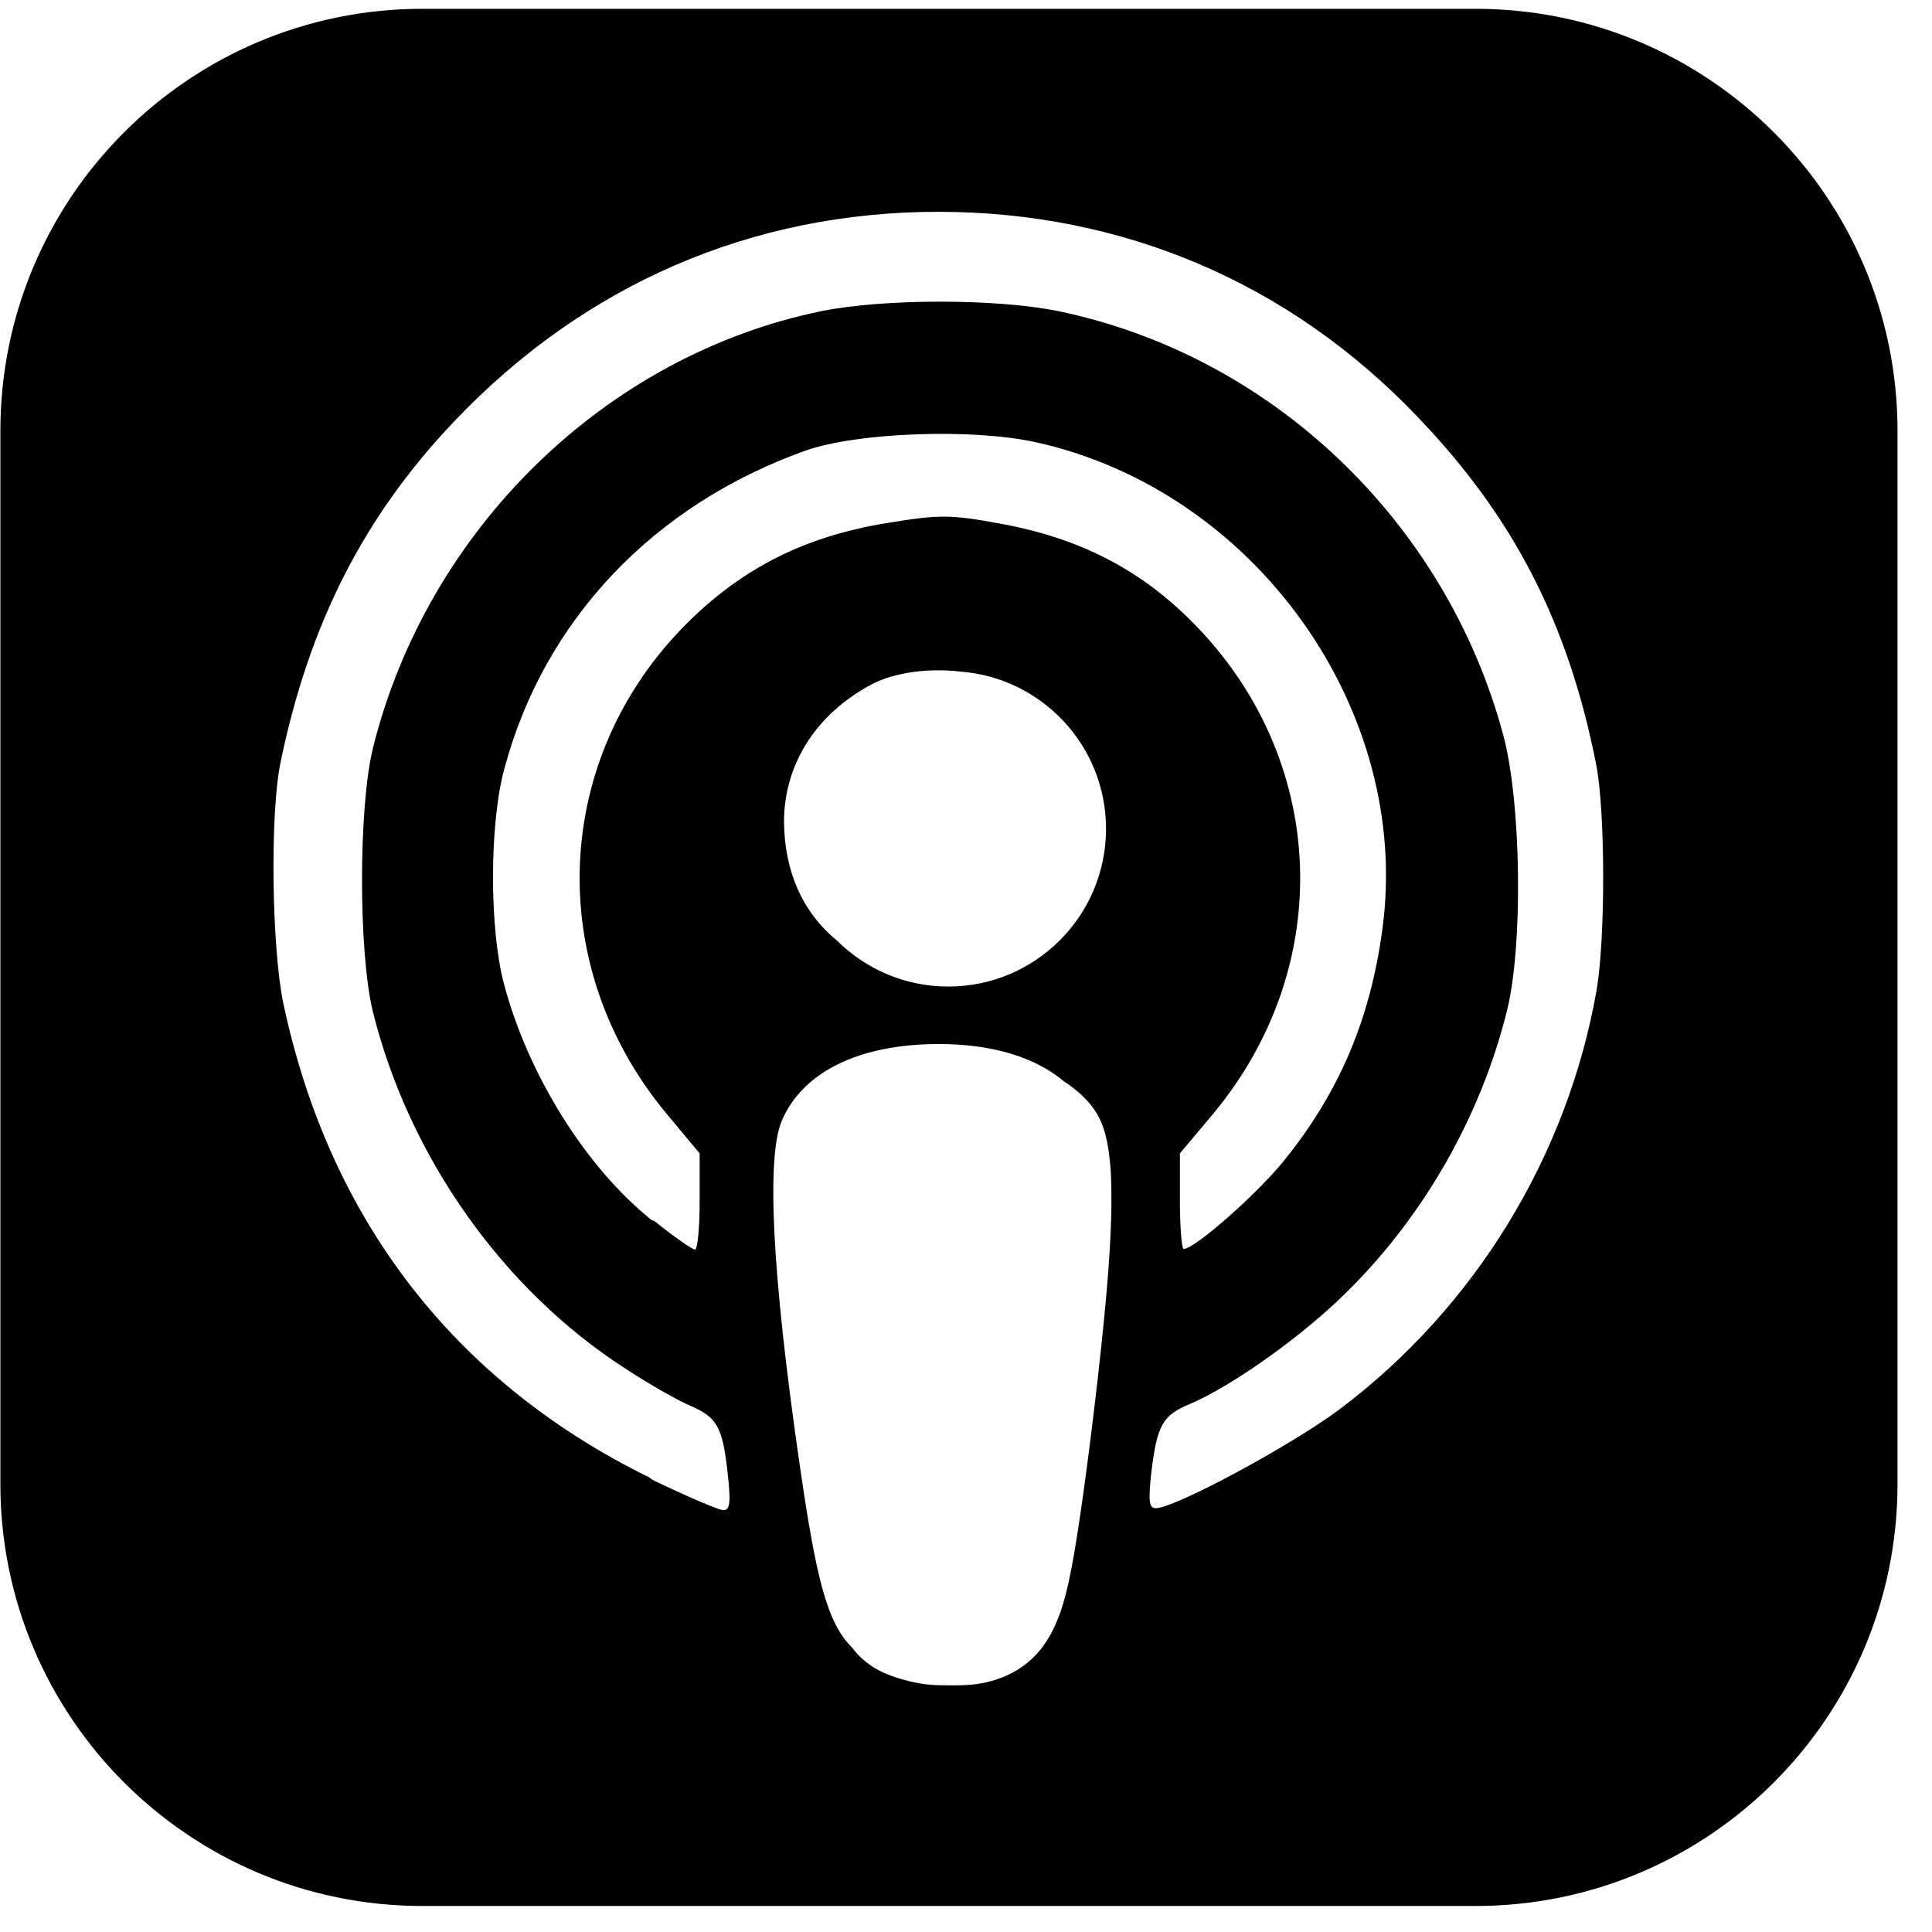 <svg width="52" height="52" viewBox="0 0 52 52" fill="none" xmlns="http://www.w3.org/2000/svg">
<path d="M39.713 0.237C45.986 0.237 51.072 5.323 51.072 11.596V39.94C51.072 46.214 45.987 51.3 39.713 51.3H11.369C5.095 51.3 0.01 46.214 0.01 39.94V11.596C0.01 5.323 5.095 0.237 11.369 0.237H39.713ZM25.235 28.1C23.116 28.109 21.601 28.853 21.043 30.164C20.623 31.153 20.781 34.275 21.508 39.317C21.953 42.411 22.248 43.675 22.933 44.343C23.043 44.491 23.167 44.621 23.31 44.732C23.684 45.038 24.195 45.191 24.586 45.276C24.977 45.361 25.267 45.361 25.573 45.361C25.88 45.361 26.203 45.361 26.561 45.276C26.918 45.191 27.293 45.038 27.616 44.783C27.939 44.527 28.229 44.17 28.45 43.626C28.672 43.098 28.841 42.383 29.079 40.748C29.317 39.123 29.624 36.585 29.777 34.854C29.93 33.118 29.93 32.189 29.896 31.518C29.845 30.849 29.76 30.441 29.59 30.097C29.42 29.753 29.148 29.47 28.773 29.198C28.735 29.17 28.692 29.145 28.651 29.118C27.877 28.455 26.694 28.094 25.235 28.1ZM25.255 5.701C20.234 5.701 15.722 7.654 12.216 11.351C9.782 13.911 8.319 16.807 7.553 20.509C7.263 21.888 7.314 25.474 7.62 26.977C8.846 32.801 12.216 37.179 17.476 39.766L17.561 39.83C18.479 40.272 19.346 40.645 19.467 40.646C19.654 40.646 19.671 40.425 19.586 39.66C19.45 38.4 19.297 38.145 18.582 37.838C18.259 37.702 17.476 37.259 16.829 36.834C13.527 34.706 11.007 31.132 10.037 27.234C9.646 25.634 9.646 21.736 10.037 20.136C11.501 14.247 16.301 9.566 22.105 8.375C23.791 8.034 26.82 8.034 28.488 8.375C34.224 9.566 38.905 14.025 40.454 19.761C40.948 21.566 40.999 25.464 40.557 27.217C39.859 30.026 38.343 32.697 36.284 34.74C35.093 35.935 33.152 37.317 32.012 37.794C31.297 38.093 31.143 38.355 30.99 39.615C30.905 40.399 30.922 40.593 31.109 40.593C31.62 40.593 34.786 38.889 36.08 37.912C39.706 35.178 42.191 31.109 42.974 26.643C43.212 25.23 43.211 21.805 42.956 20.549C42.207 16.776 40.744 13.912 38.14 11.206C34.718 7.619 30.225 5.701 25.255 5.701ZM27.893 11.905C26.173 11.525 23.075 11.636 21.68 12.129C17.595 13.585 14.65 16.683 13.578 20.679C13.17 22.16 13.169 24.982 13.56 26.466C14.207 28.924 15.774 31.43 17.544 32.842L17.615 32.866C18.143 33.291 18.637 33.632 18.705 33.632C18.775 33.63 18.831 33.052 18.831 32.338V31.044L17.952 29.99C14.616 25.99 14.854 20.378 18.514 16.752C20.006 15.275 21.688 14.434 23.858 14.08C25.288 13.845 25.578 13.845 26.939 14.097C29.05 14.483 30.684 15.321 32.097 16.748C35.739 20.41 35.978 25.993 32.642 29.99L31.757 31.044V32.331C31.757 33.035 31.807 33.613 31.858 33.615C32.165 33.615 33.901 32.081 34.616 31.168C36.063 29.358 36.88 27.411 37.203 25.04C38.02 19.155 33.816 13.224 27.893 11.905ZM25.862 18.077C25.023 17.976 24.089 18.089 23.467 18.416C21.969 19.21 21.102 20.568 21.102 22.125C21.115 23.465 21.608 24.563 22.53 25.318C23.298 26.081 24.355 26.553 25.523 26.553C27.868 26.553 29.768 24.652 29.769 22.308C29.769 20.078 28.049 18.249 25.862 18.077Z" fill="black"/>
</svg>
